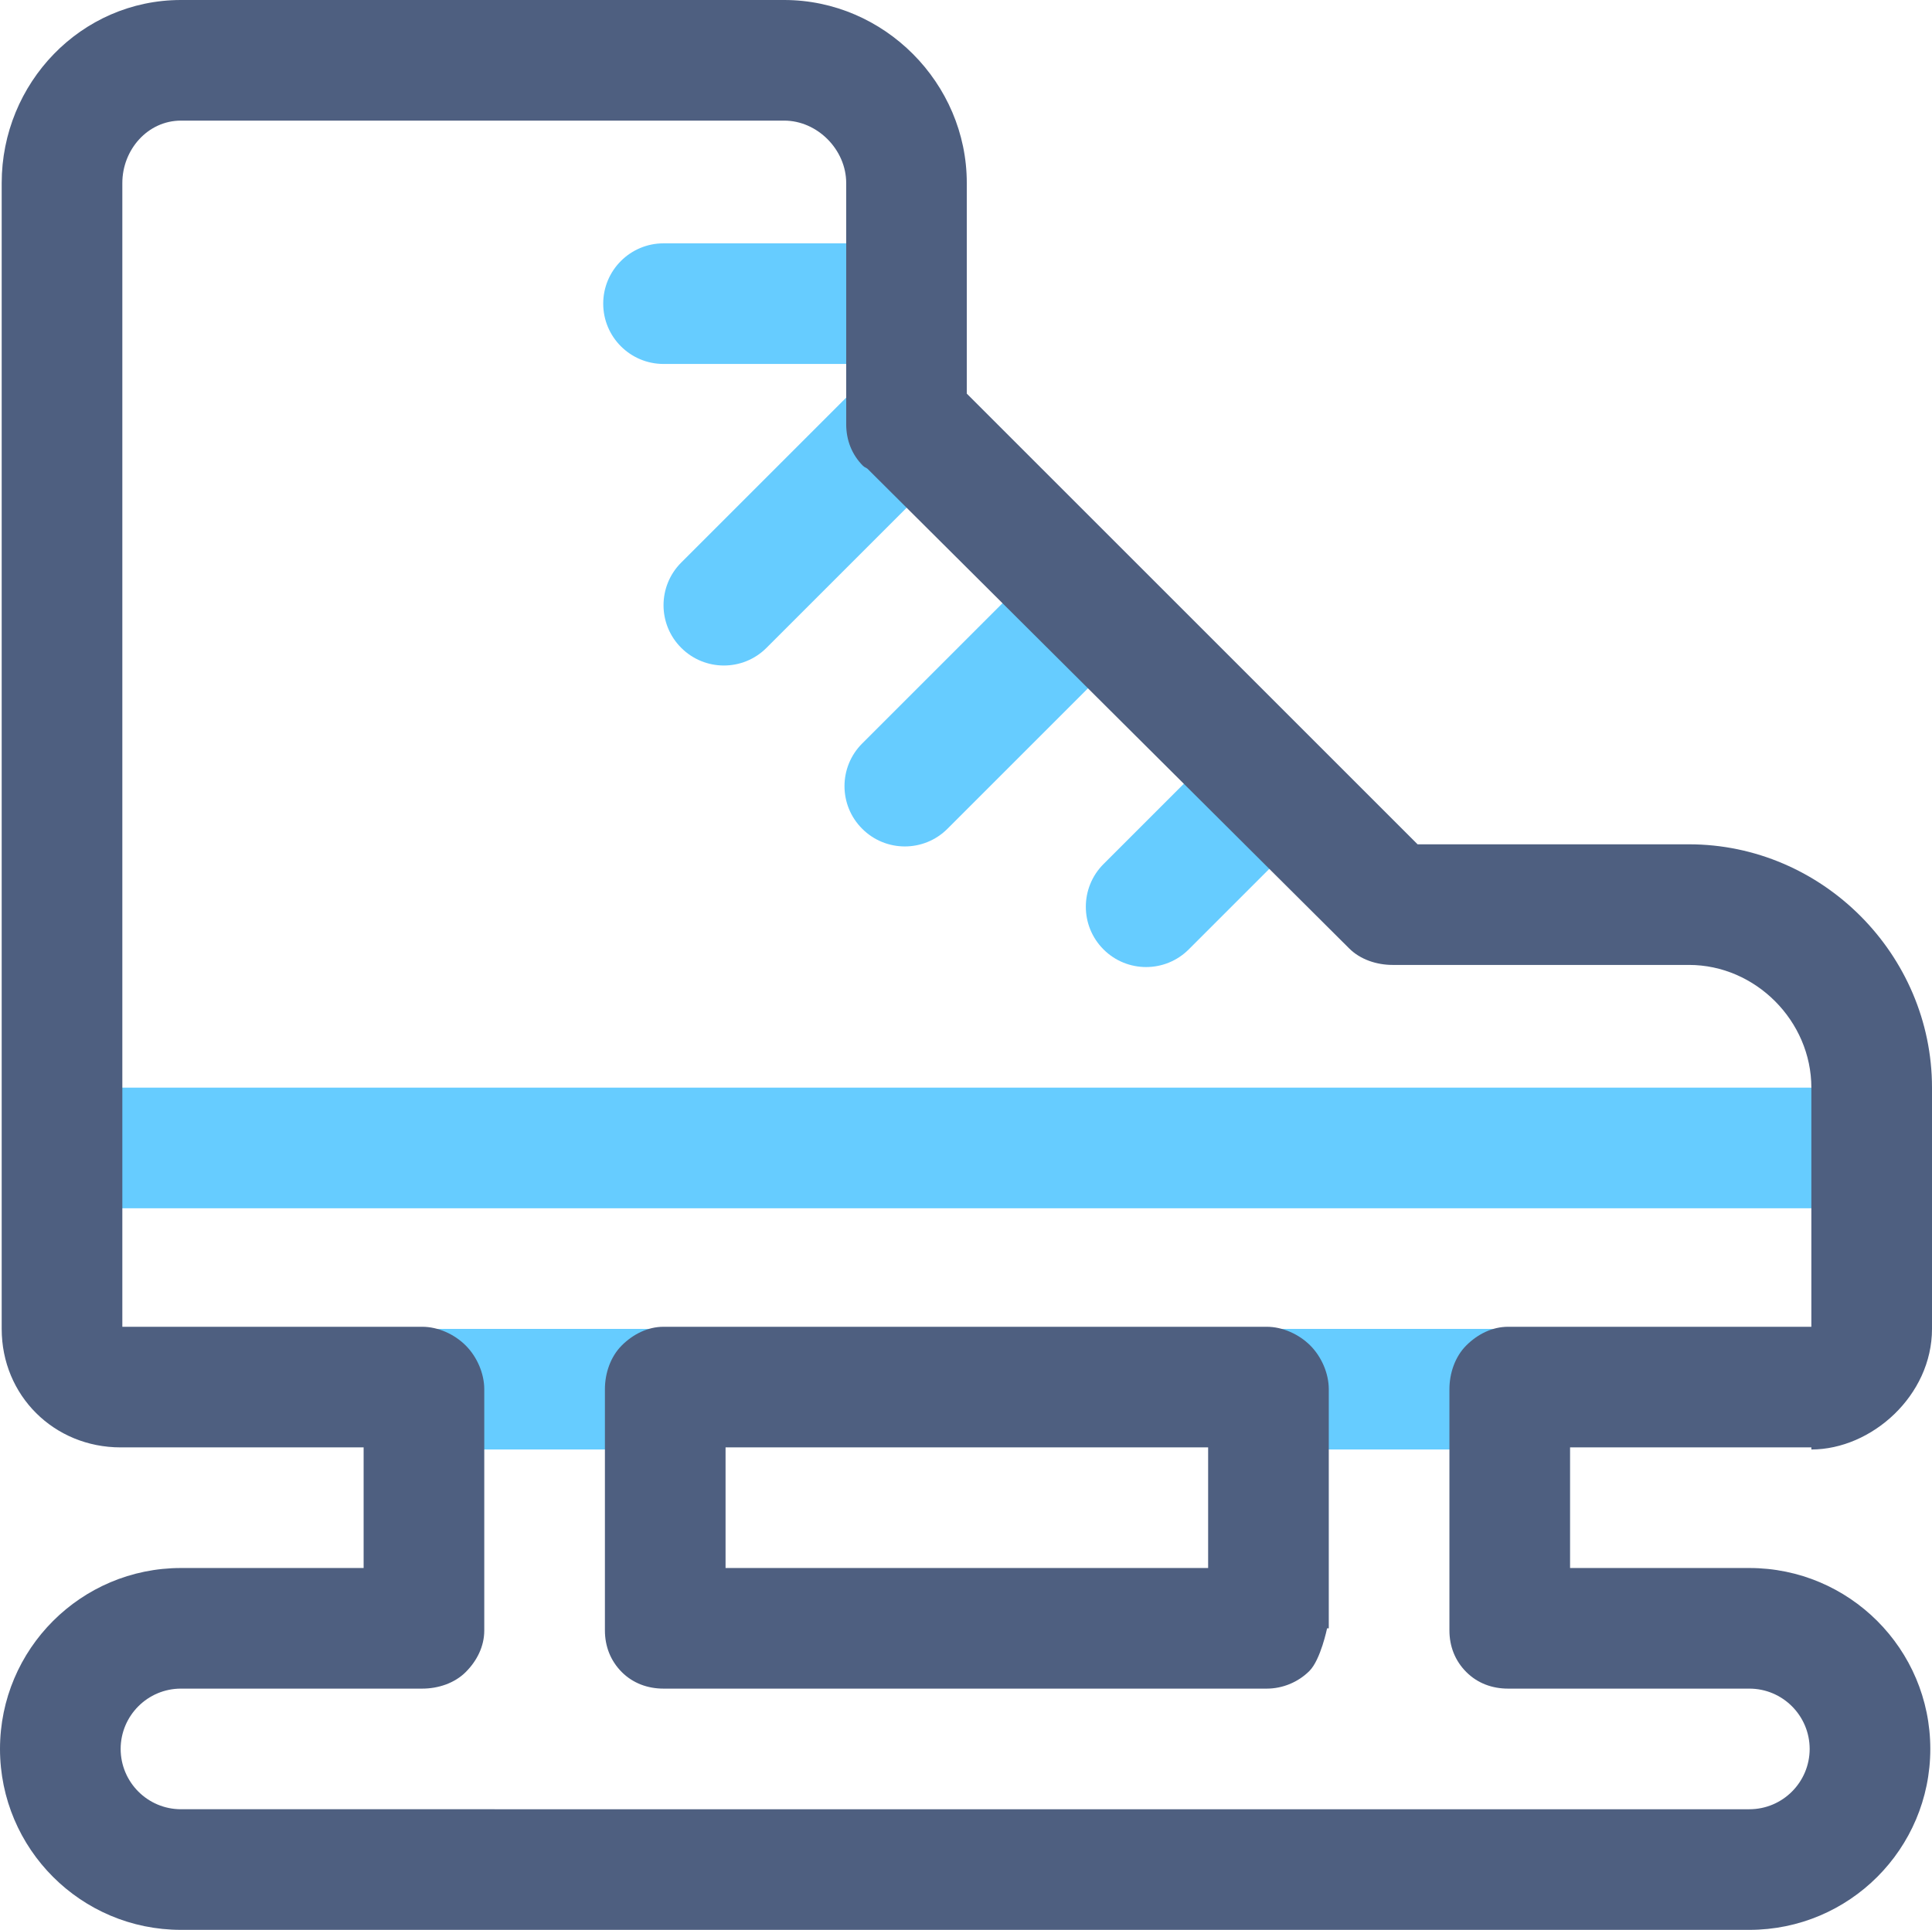 <?xml version="1.0" encoding="iso-8859-1"?>
<!-- Generator: Adobe Illustrator 19.2.1, SVG Export Plug-In . SVG Version: 6.00 Build 0)  -->
<svg version="1.1" xmlns="http://www.w3.org/2000/svg" xmlns:xlink="http://www.w3.org/1999/xlink" x="0px" y="0px"
	 viewBox="0 0 32.028 32" style="enable-background:new 0 0 32.028 32;" xml:space="preserve">
<g id="Layer_41">
	<g id="_x33_2x32_1_">
		<g>
			<path style="fill:#66CCFF;" d="M19.707,15.742l2.043-2.043c0.391-0.391,0.391-1.024,0-1.414c-0.39-0.391-1.024-0.391-1.414,0
				l-2.043,2.043c-0.39,0.391-0.39,1.024,0,1.414C18.683,16.133,19.317,16.133,19.707,15.742z"/>
			<path style="fill:#66CCFF;" d="M11,22.035H7c-0.552,0-1,0.448-1,1c0,0.552,0.448,1,1,1h4c0.552,0,1-0.448,1-1
				C12,22.483,11.552,22.035,11,22.035z"/>
			<path style="fill:#66CCFF;" d="M25,22.035h-4c-0.552,0-1,0.448-1,1c0,0.552,0.448,1,1,1h4c0.552,0,1-0.448,1-1
				C26,22.483,25.552,22.035,25,22.035z"/>
			<path style="fill:#66CCFF;" d="M15.707,13.742l3.043-3.043c0.391-0.391,0.391-1.024,0-1.414c-0.39-0.391-1.024-0.391-1.414,0
				l-3.043,3.043c-0.391,0.391-0.391,1.024,0,1.414C14.683,14.133,15.317,14.133,15.707,13.742z"/>
			<path style="fill:#66CCFF;" d="M30,18.035H2c-0.552,0-1,0.448-1,1c0,0.552,0.448,1,1,1h28c0.552,0,1-0.448,1-1
				C31,18.483,30.552,18.035,30,18.035z"/>
			<path style="fill:#66CCFF;" d="M11.293,9.328c-0.391,0.391-0.391,1.024,0,1.414c0.391,0.391,1.024,0.391,1.414,0l3.043-3.043
				c0.391-0.391,0.391-1.024,0-1.414c-0.173-0.173-0.395-0.256-0.621-0.276C15.618,5.943,16,5.541,16,5.035c0-0.552-0.448-1-1-1h-4
				c-0.552,0-1,0.448-1,1c0,0.552,0.448,1,1,1h3.822c-0.177,0.041-0.348,0.112-0.486,0.25L11.293,9.328z"/>
		</g>
		<g>
			<path style="fill:#4E5F80;" d="M21,22H11c-0.263,0-0.507,0.124-0.693,0.31c-0.186,0.186-0.279,0.461-0.279,0.725v4
				c0,0.263,0.093,0.503,0.279,0.69C10.493,27.911,10.737,28,11,28h10c0.263,0,0.521-0.107,0.707-0.293C21.893,27.521,22,27,22,27
				h0.028v-3.965c0-0.263-0.121-0.539-0.307-0.725C21.535,22.124,21.263,22,21,22z M20.028,26h-8v-2h8V26z"/>
			<path style="fill:#4E5F80;" d="M28,14h-4.5l-7.473-7.473V3.035C16.028,1.378,14.657,0,13,0H3C1.343,0,0.028,1.378,0.028,3.035v4
				v15C0.028,23.14,0.895,24,2,24h4.028v2H3c-1.657,0-2.999,1.343-3,3c0.001,1.657,1.343,3,3,3h26c1.657,0,2.999-1.343,3-3
				c-0.001-1.657-1.343-3-3-3h-2.972v-2h4v0.035c1-0.001,2-0.895,2-2v-4C32.028,15.826,30.209,14,28,14z M30.028,22H25
				c-0.263,0-0.507,0.124-0.693,0.31c-0.186,0.186-0.279,0.461-0.279,0.725v4c0,0.263,0.093,0.503,0.279,0.689
				C24.493,27.911,24.737,28,25,28h4c0.552,0,0.999,0.448,1,1c-0.001,0.552-0.448,1-1,1H3c-0.552,0-0.999-0.448-1-1
				c0.001-0.552,0.448-1,1-1h4c0.263,0,0.535-0.089,0.721-0.275c0.186-0.186,0.307-0.426,0.307-0.689v-4
				c0-0.263-0.121-0.539-0.307-0.725C7.535,22.124,7.263,22,7,22H2.028V7.035v-4C2.028,2.483,2.448,2,3,2h10
				c0.552,0,1.028,0.483,1.028,1.035v4c0,0.263,0.093,0.503,0.279,0.69c0.022,0.022,0.051,0.029,0.074,0.048l7.984,7.952
				C22.55,15.911,22.823,16,23.086,16H28c1.104,0,2.028,0.931,2.028,2.035V22z"/>
		</g>
	</g>
</g>
<g id="Layer_1">
</g>
</svg>
